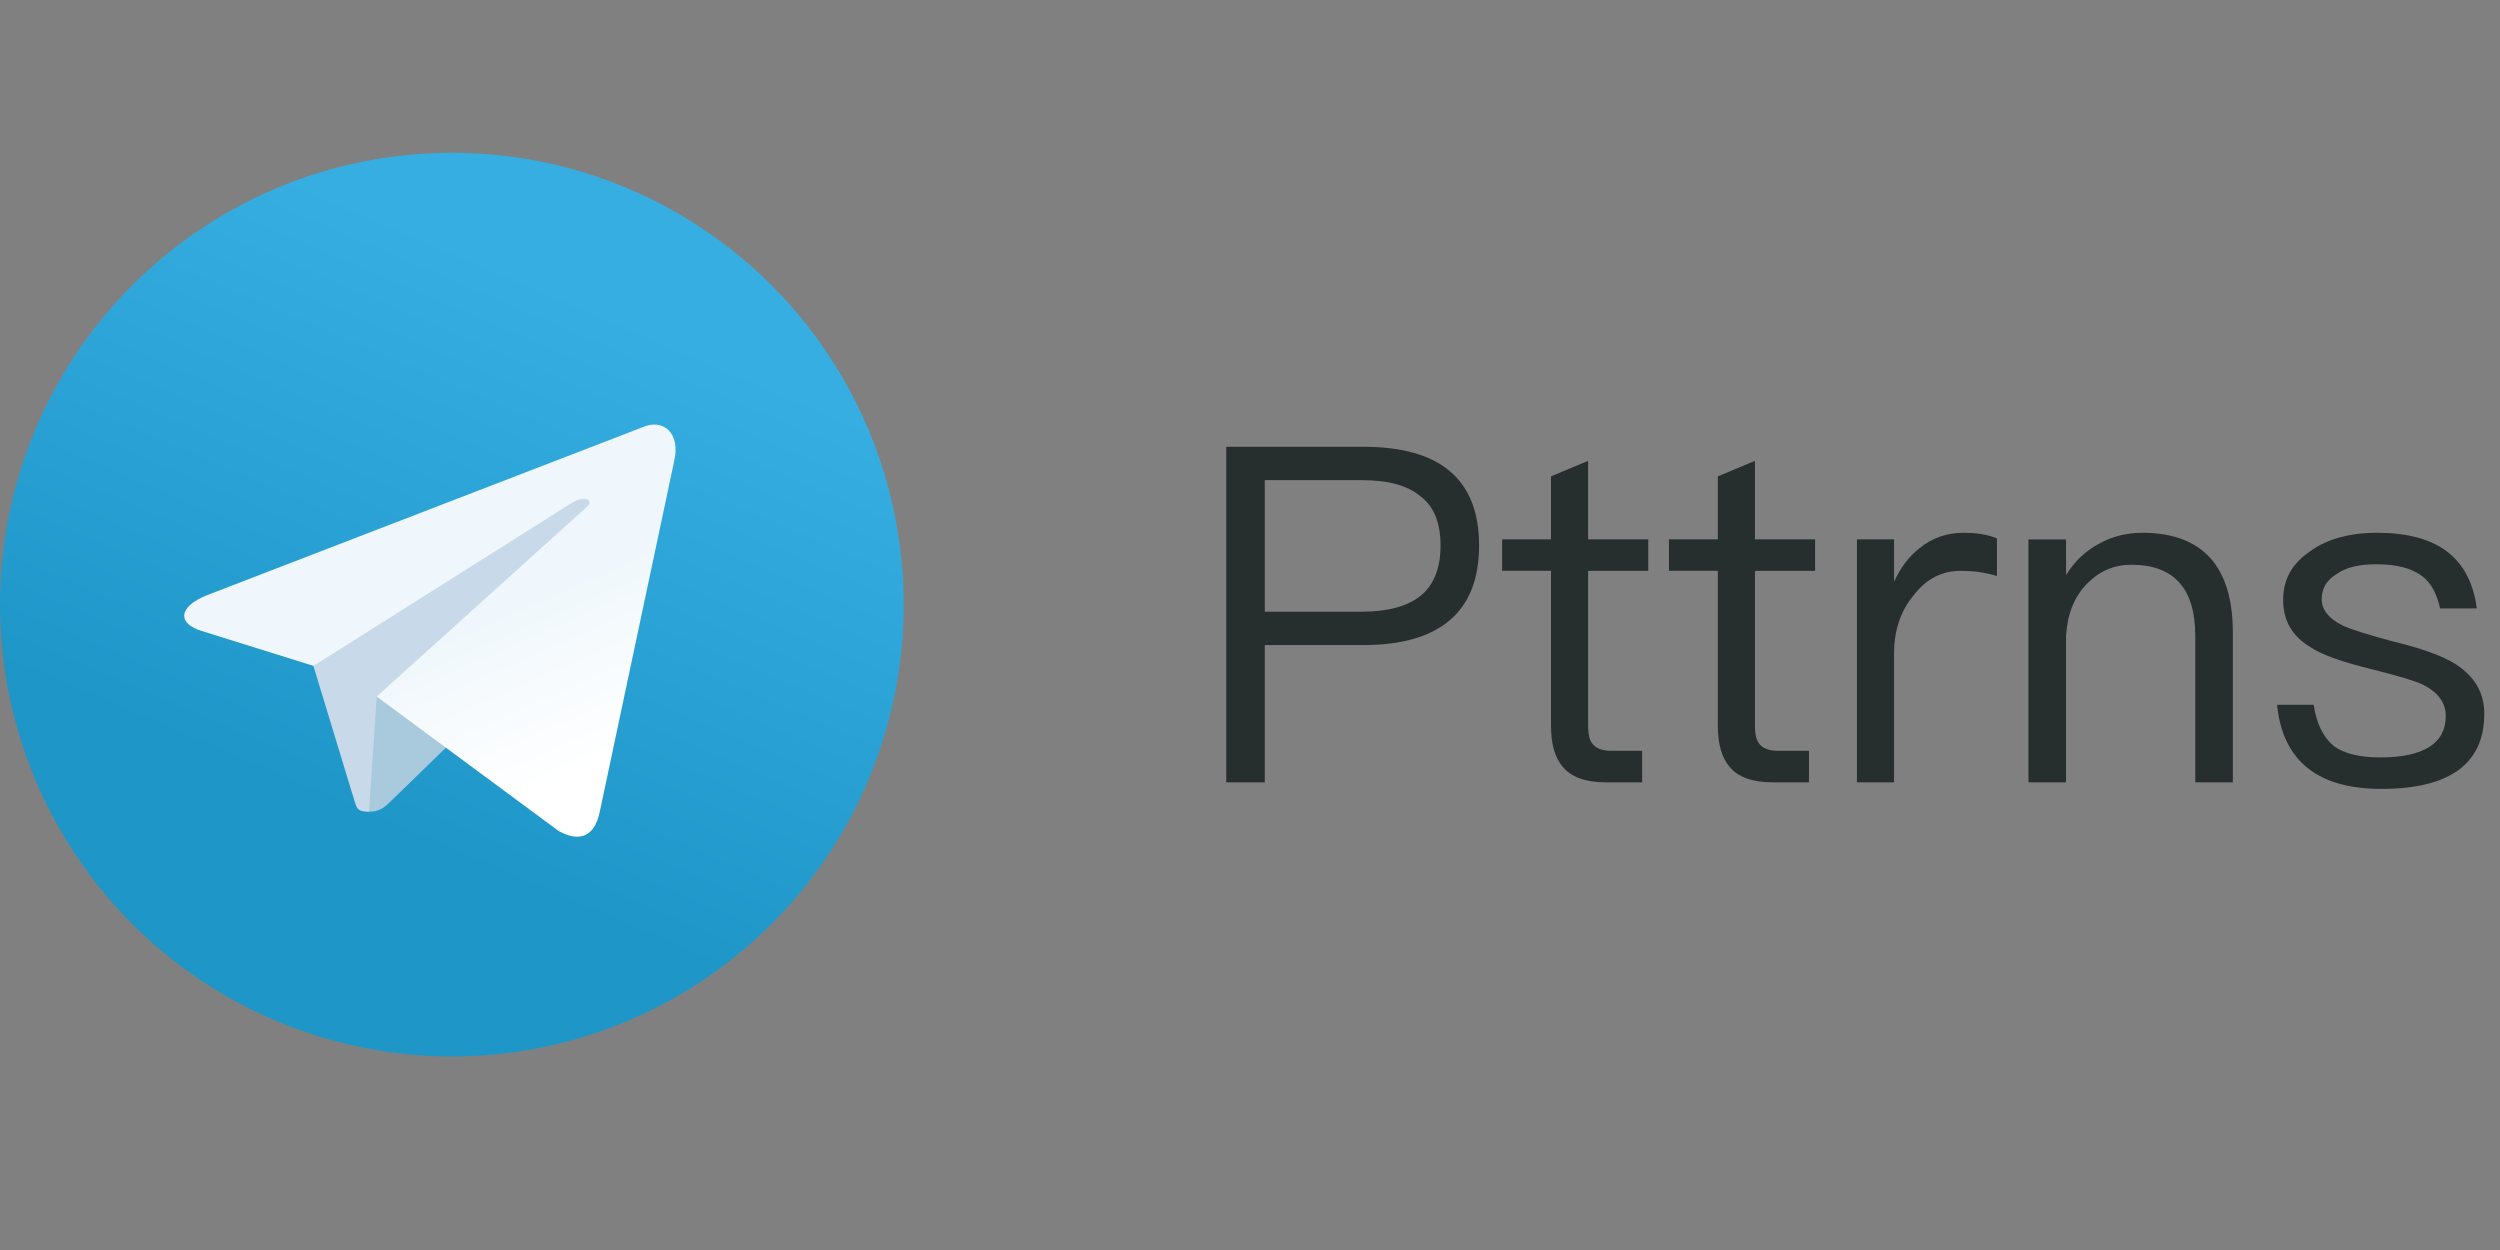 <svg height="90" viewBox="0 0 180 90" width="180" xmlns="http://www.w3.org/2000/svg" xmlns:xlink="http://www.w3.org/1999/xlink"><rect x="0" y="0" width="180" height="90" fill="#808080" stroke="none"/><linearGradient id="a" x1="66.7%" x2="41.7%" y1="16.7%" y2="75%"><stop offset="0" stop-color="#37aee2"/><stop offset="1" stop-color="#1e96c8"/></linearGradient><linearGradient id="b" x1="66%" x2="85.1%" y1="43.7%" y2="80.2%"><stop offset="0" stop-color="#eff7fc"/><stop offset="1" stop-color="#fff"/></linearGradient><g fill="none" fill-rule="evenodd" transform="translate(0 11)"><circle cx="32.534" cy="32.534" fill="url(#a)" r="32.534"/><path d="m26.569 47.445c-1.054 0-.875-.398-1.238-1.402l-3.099-10.2 23.858-14.154" fill="#c8daea"/><path d="m26.569 47.445c.813 0 1.173-.372 1.627-.813l4.338-4.218-5.411-3.263" fill="#a9c9dd"/><path d="m27.123 39.152 13.111 9.687c1.497.825 2.576.398 2.949-1.389l5.337-25.15c.547-2.191-.835-3.185-2.266-2.535l-31.338 12.084c-2.139.858-2.127 2.052-.39 2.583l8.042 2.511 18.618-11.746c.878-.533 1.686-.247 1.023.341" fill="url(#b)"/><path d="m88.29 21.168h9.88c5.549 0 8.324 2.368 8.324 7.105 0 4.771-2.808 7.173-8.357 7.173h-7.072v9.88h-2.775zm2.775 2.402v9.474h6.936c1.962 0 3.384-.406 4.331-1.184.914-.778 1.387-1.962 1.387-3.587s-.474-2.808-1.421-3.519c-.947-.812-2.368-1.184-4.297-1.184zm23.279-1.387v5.651h4.331v2.267h-4.331v11.132c0 .643.102 1.117.372 1.387.237.271.677.44 1.286.44h2.233v2.267h-2.639c-1.421 0-2.47-.372-3.079-1.117-.575-.677-.846-1.658-.846-2.978v-11.132h-3.519v-2.267h3.519v-4.534zm12.012 0v5.651h4.331v2.267h-4.331v11.132c0 .643.102 1.117.372 1.387.237.271.677.44 1.286.44h2.233v2.267h-2.639c-1.421 0-2.47-.372-3.079-1.117-.575-.677-.846-1.658-.846-2.978v-11.132h-3.519v-2.267h3.519v-4.534zm15.023 5.177c.947 0 1.759.135 2.402.406v2.707c-.88-.271-1.759-.372-2.605-.372-1.353 0-2.504.575-3.417 1.793-.947 1.15-1.387 2.538-1.387 4.162v9.271h-2.673v-17.493h2.673v3.045c.474-1.015 1.083-1.827 1.827-2.402.914-.744 1.962-1.117 3.181-1.117zm12.857 0c4.331 0 6.53 2.402 6.53 7.207v10.76h-2.707v-10.557c0-3.417-1.556-5.109-4.602-5.109-1.218 0-2.267.44-3.147 1.32-.947.947-1.455 2.199-1.556 3.79v10.557h-2.707v-17.493h2.707v2.571c.609-.981 1.387-1.726 2.335-2.233.947-.541 1.996-.812 3.147-.812zm16.918 0c4.331 0 6.699 1.793 7.173 5.447h-2.639c-.237-1.083-.677-1.895-1.353-2.368-.744-.541-1.827-.812-3.214-.812-1.218 0-2.165.203-2.842.677-.744.44-1.117 1.049-1.117 1.827 0 .744.474 1.387 1.489 1.895.643.305 1.861.677 3.62 1.15 2.098.508 3.587 1.049 4.5 1.624 1.387.88 2.098 2.064 2.098 3.587 0 3.587-2.47 5.414-7.41 5.414-4.602 0-7.105-2.03-7.511-6.057h2.639c.203 1.387.711 2.368 1.455 2.978.744.541 1.861.812 3.35.812 3.113 0 4.703-1.015 4.703-2.978 0-.981-.575-1.726-1.658-2.267-.575-.271-1.827-.643-3.722-1.117-2.064-.508-3.519-1.015-4.331-1.556-1.353-.812-1.996-1.929-1.996-3.417 0-1.489.643-2.639 1.962-3.519 1.218-.88 2.842-1.32 4.805-1.32z" fill="#272e2e"/></g></svg>
